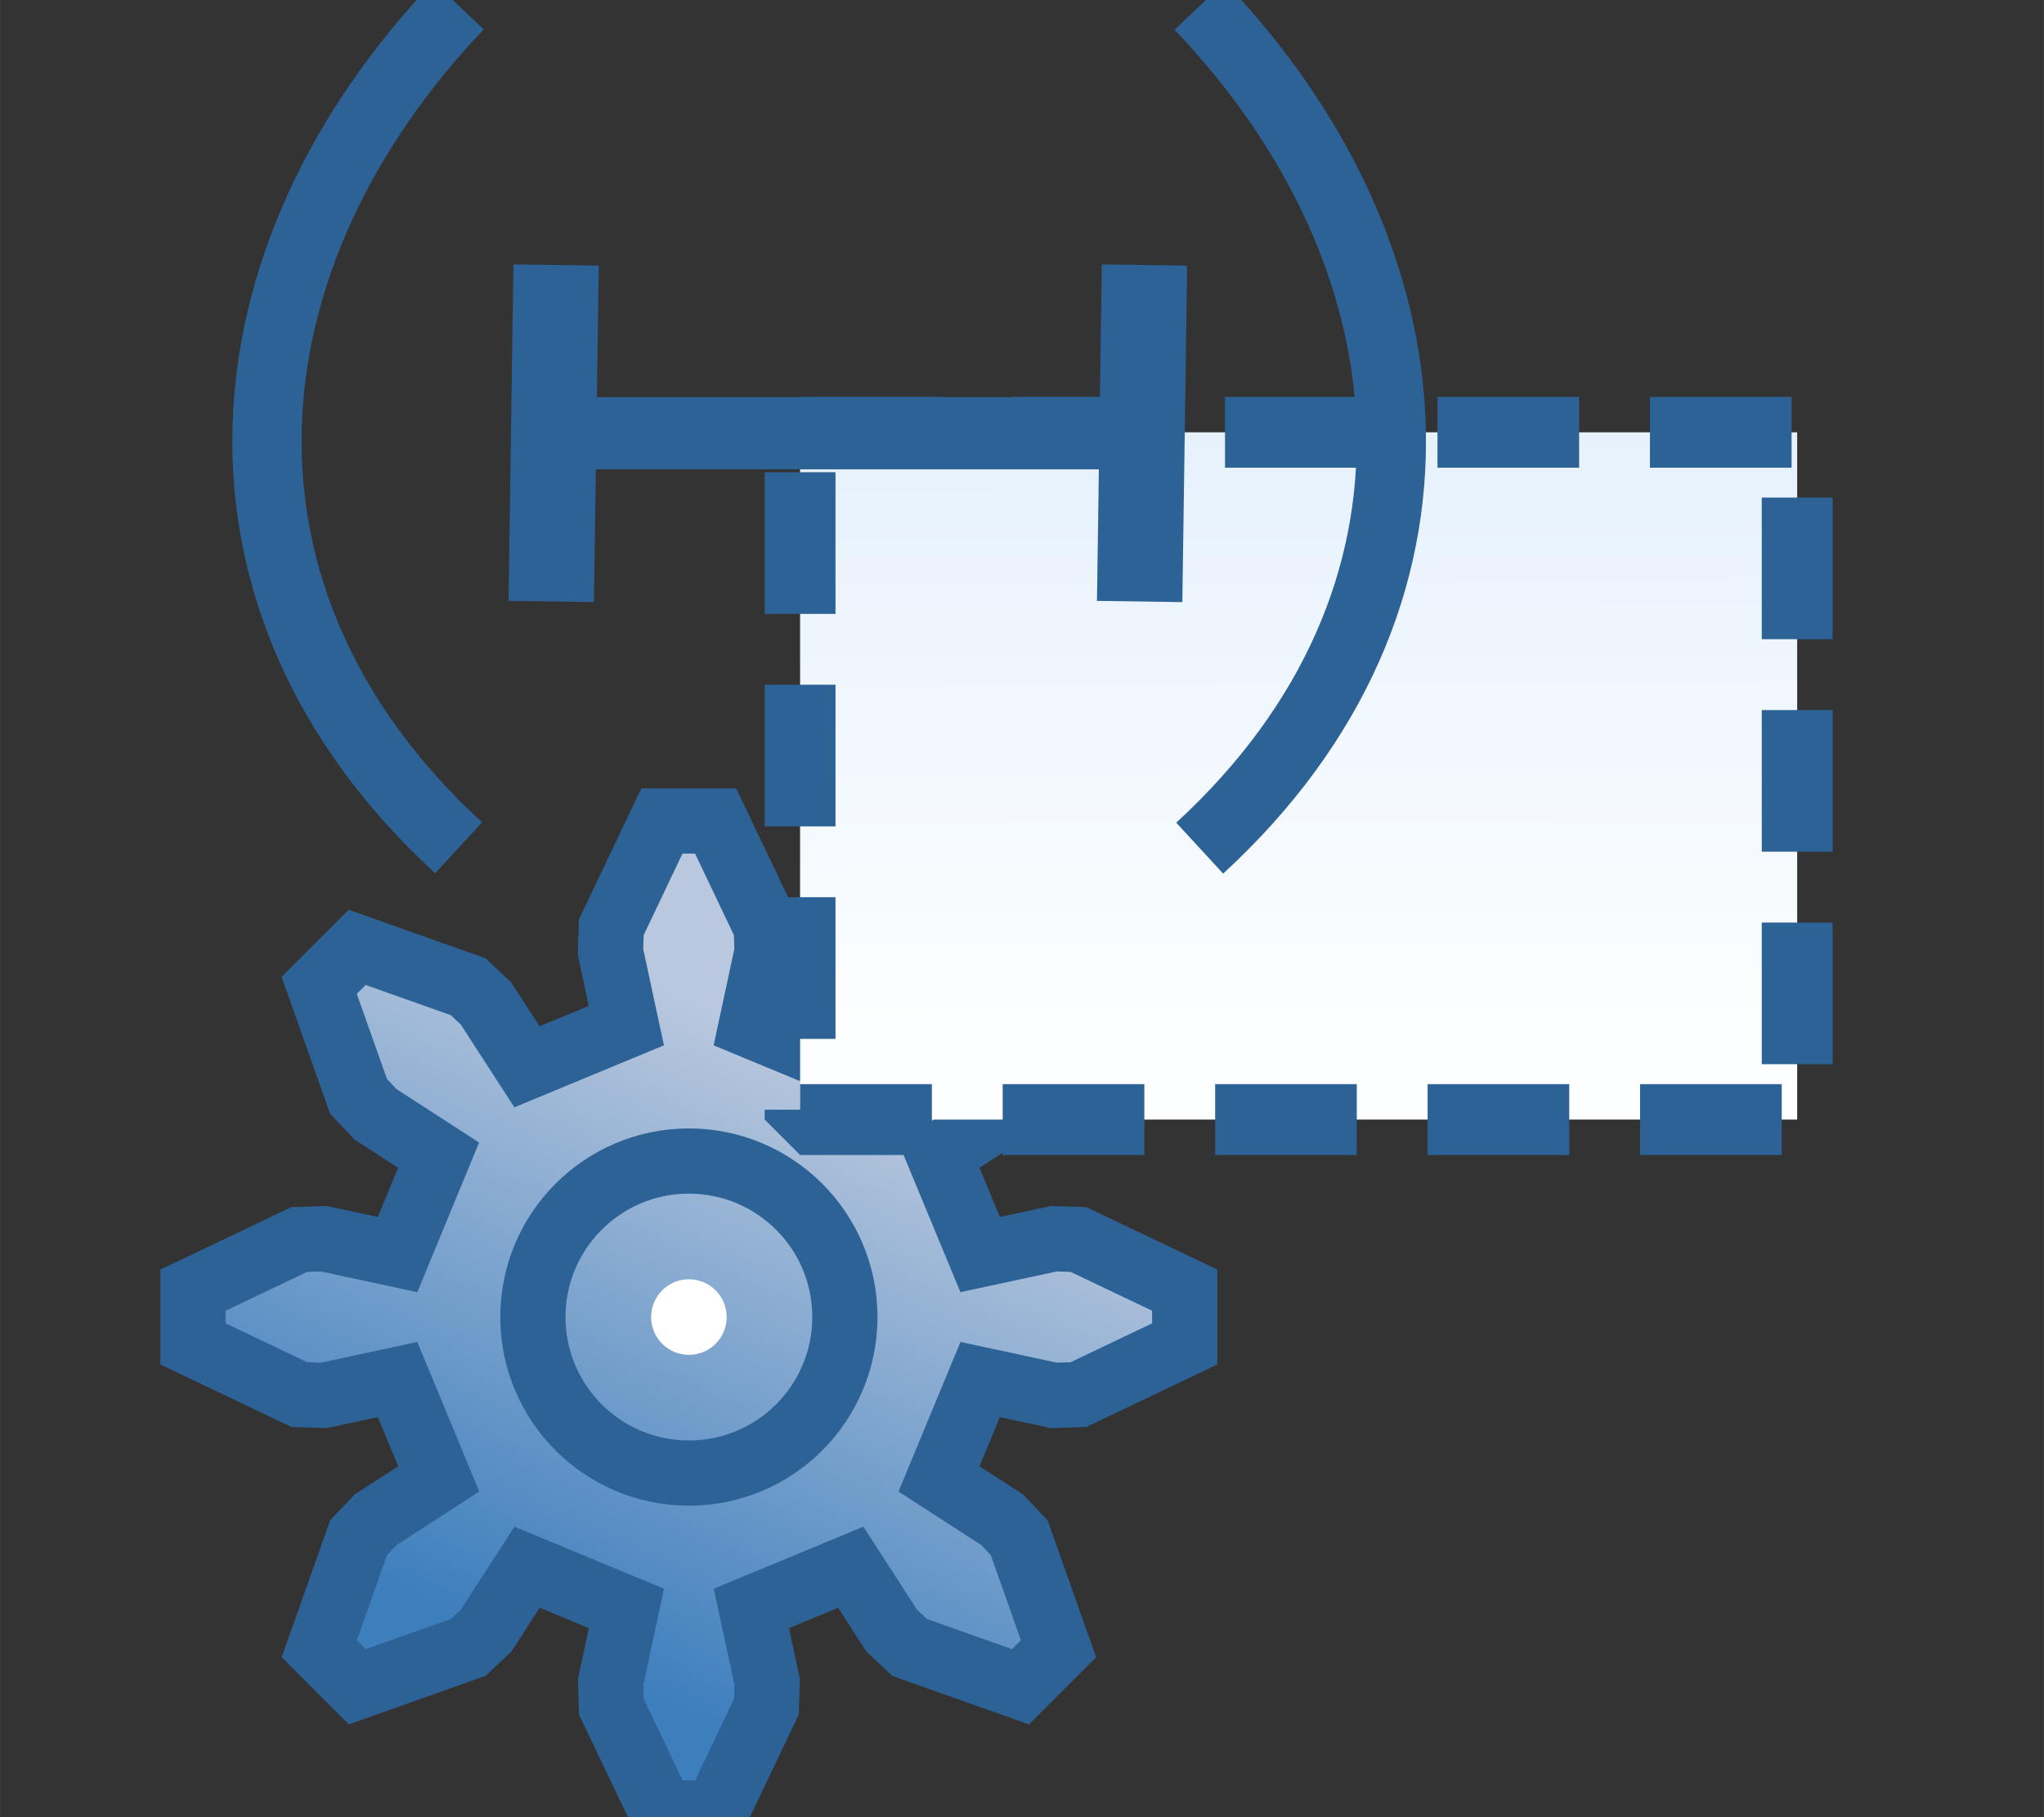 <?xml version="1.0" encoding="UTF-8" standalone="no"?>
<svg
   width="18"
   height="16"
   viewBox="0 0 4.762 4.233"
   version="1.1"
   id="svg8"
   inkscape:version="1.3 (0e150ed, 2023-07-21)"
   sodipodi:docname="OperationTemplateParameter.svg"
   xml:space="preserve"
   xmlns:inkscape="http://www.inkscape.org/namespaces/inkscape"
   xmlns:sodipodi="http://sodipodi.sourceforge.net/DTD/sodipodi-0.dtd"
   xmlns:xlink="http://www.w3.org/1999/xlink"
   xmlns="http://www.w3.org/2000/svg"
   xmlns:svg="http://www.w3.org/2000/svg"><rect x="0" y="0" width="4.762" height="4.233" fill="#333333" stroke="none"/><defs
     id="defs2"><linearGradient
       inkscape:collect="always"
       id="linearGradient872"><stop
         style="stop-color:#cae2f9;stop-opacity:1;"
         offset="0"
         id="stop868" /><stop
         style="stop-color:#fdfeff;stop-opacity:1"
         offset="1"
         id="stop870" /></linearGradient><linearGradient
       inkscape:collect="always"
       xlink:href="#linearGradient872"
       id="linearGradient1"
       gradientUnits="userSpaceOnUse"
       gradientTransform="matrix(0.019,0,0,0.011,1.183,0.442)"
       x1="79.25"
       y1="-147.392"
       x2="80.691"
       y2="131.079" /><linearGradient
       inkscape:collect="always"
       xlink:href="#linearGradient1086"
       id="linearGradient1088-2"
       x1="-0.801"
       y1="-3.735"
       x2="2.599"
       y2="4.018"
       gradientUnits="userSpaceOnUse" /><linearGradient
       inkscape:collect="always"
       id="linearGradient1086"><stop
         style="stop-color:#b9c8de;stop-opacity:1;"
         offset="0"
         id="stop1082" /><stop
         style="stop-color:#3d7ebd;stop-opacity:1"
         offset="1"
         id="stop1084" /></linearGradient><linearGradient
       inkscape:collect="always"
       xlink:href="#linearGradient1086"
       id="linearGradient6"
       gradientUnits="userSpaceOnUse"
       x1="-0.801"
       y1="-3.735"
       x2="2.599"
       y2="4.018" /><linearGradient
       inkscape:collect="always"
       xlink:href="#linearGradient1086"
       id="linearGradient7"
       gradientUnits="userSpaceOnUse"
       x1="-0.801"
       y1="-3.735"
       x2="2.599"
       y2="4.018" /></defs><sodipodi:namedview
     id="base"
     pagecolor="#ffffff"
     bordercolor="#666666"
     borderopacity="1.0"
     inkscape:pageopacity="0"
     inkscape:pageshadow="2"
     inkscape:zoom="16.468201"
     inkscape:cx="14.694987"
     inkscape:cy="12.38751"
     inkscape:document-units="mm"
     inkscape:current-layer="svg8"
     inkscape:document-rotation="0"
     showgrid="false"
     inkscape:pagecheckerboard="false"
     inkscape:window-width="2560"
     inkscape:window-height="1387"
     inkscape:window-x="0"
     inkscape:window-y="25"
     inkscape:window-maximized="0"
     units="px"
     inkscape:showpageshadow="2"
     inkscape:deskcolor="#d1d1d1" /><g
     id="g7"
     transform="translate(0,0.145)"><g
       id="g2"
       transform="translate(0.229,0.375)"><g
         id="g6"
         transform="translate(8.062,-2.406)"><g
           id="g21"><g
             id="g1096"
             transform="matrix(-0.019,0,0,0.019,-2.326,3.084)"><g
               inkscape:label="Rendered Gears"
               transform="matrix(9.564,0,0,9.564,229.478,98.421)"
               id="g1057"
               style="fill:url(#linearGradient1088-2);fill-opacity:1;stroke:#2d6296;stroke-width:0.836;stroke-miterlimit:4;stroke-dasharray:none;stroke-opacity:1"><path
                 style="fill:url(#linearGradient6);fill-opacity:1;stroke:#2d6296;stroke-width:0.836;stroke-miterlimit:4;stroke-dasharray:none;stroke-opacity:1"
                 d="m 3.735,-0.801 0.945,-0.203 0.316,0.01 1.362,0.649 V 0.344 L 4.995,0.994 4.679,1.004 3.735,0.801 3.207,2.075 4.018,2.599 4.235,2.829 4.739,4.251 4.251,4.739 2.829,4.235 2.599,4.018 2.075,3.207 0.801,3.735 1.004,4.679 0.994,4.995 0.344,6.357 H -0.344 L -0.994,4.995 -1.004,4.679 -0.801,3.735 -2.075,3.207 -2.599,4.018 -2.829,4.235 -4.251,4.739 -4.739,4.251 -4.235,2.829 -4.018,2.599 -3.207,2.075 -3.735,0.801 -4.679,1.004 -4.995,0.994 -6.357,0.344 v -0.689 l 1.362,-0.649 0.316,-0.01 0.945,0.203 0.528,-1.274 -0.811,-0.525 -0.216,-0.23 -0.504,-1.422 0.487,-0.487 1.422,0.504 0.23,0.216 0.525,0.811 1.274,-0.528 -0.203,-0.945 0.01,-0.316 0.649,-1.362 h 0.689 l 0.649,1.362 0.01,0.316 -0.203,0.945 1.274,0.528 0.525,-0.811 0.23,-0.216 1.422,-0.504 0.487,0.487 -0.504,1.422 -0.216,0.23 -0.811,0.525 z"
                 id="path1053" /><circle
                 style="fill:url(#linearGradient7);fill-opacity:1;stroke:#2d6296;stroke-width:0.836;stroke-miterlimit:4;stroke-dasharray:none;stroke-opacity:1"
                 id="path1055"
                 cx="0"
                 cy="0"
                 r="2" /></g><circle
               style="opacity:1;fill:#ffffff;fill-opacity:1;stroke:none;stroke-width:15.069;stroke-miterlimit:4;stroke-dasharray:none;stroke-opacity:1"
               id="path1090"
               cx="229.478"
               cy="98.421"
               r="4.633" /></g></g><g
           id="g882-2"
           transform="translate(4.725,1.351)" /></g><path
         id="rect881-0"
         style="fill:url(#linearGradient1);fill-opacity:1;stroke:#2d6296;stroke-width:0.165;stroke-linejoin:bevel;stroke-miterlimit:4;stroke-dasharray:0.33, 0.165;stroke-dashoffset:0;stroke-opacity:1"
         d="M 1.635,0.487 H 3.958 V 2.088 H 1.635 Z" /></g><g
       id="g862-3"
       transform="matrix(-0.765,0,0,0.764,4.478,-1.699)"
       style="stroke-width:0.798"><path
         style="fill:none;stroke:#2d6296;stroke-width:0.211px;stroke-linecap:butt;stroke-linejoin:miter;stroke-opacity:1"
         d="m 2.2,4.62 c -0.824,-0.758 -0.731,-1.799 0,-2.568"
         id="path858-7"
         sodipodi:nodetypes="cc" /><path
         style="fill:#2d6296;stroke:#2d6296;stroke-width:0.22;stroke-linecap:square;stroke-linejoin:round;stroke-dasharray:none"
         d="M 4.104,3.355 H 2.484"
         id="path3" /><path
         style="fill:#2d6296;stroke:#2d6296;stroke-width:0.26;stroke-linecap:square;stroke-linejoin:round;stroke-dasharray:none"
         d="m 4.162,2.972 0.011,0.766"
         id="path4" /><path
         style="fill:#2d6296;stroke:#2d6296;stroke-width:0.26;stroke-linecap:square;stroke-linejoin:round;stroke-dasharray:none"
         d="m 2.37,2.972 0.011,0.766"
         id="path4-0" /><path
         style="fill:none;stroke:#2d6296;stroke-width:0.211px;stroke-linecap:butt;stroke-linejoin:miter;stroke-opacity:1"
         d="m 2.224,4.65 c -0.824,-0.758 -0.731,-1.799 0,-2.568"
         id="path858"
         sodipodi:nodetypes="cc"
         inkscape:label="path858"
         transform="matrix(-1,0,0,1,6.681,-0.031)" /></g></g></svg>
